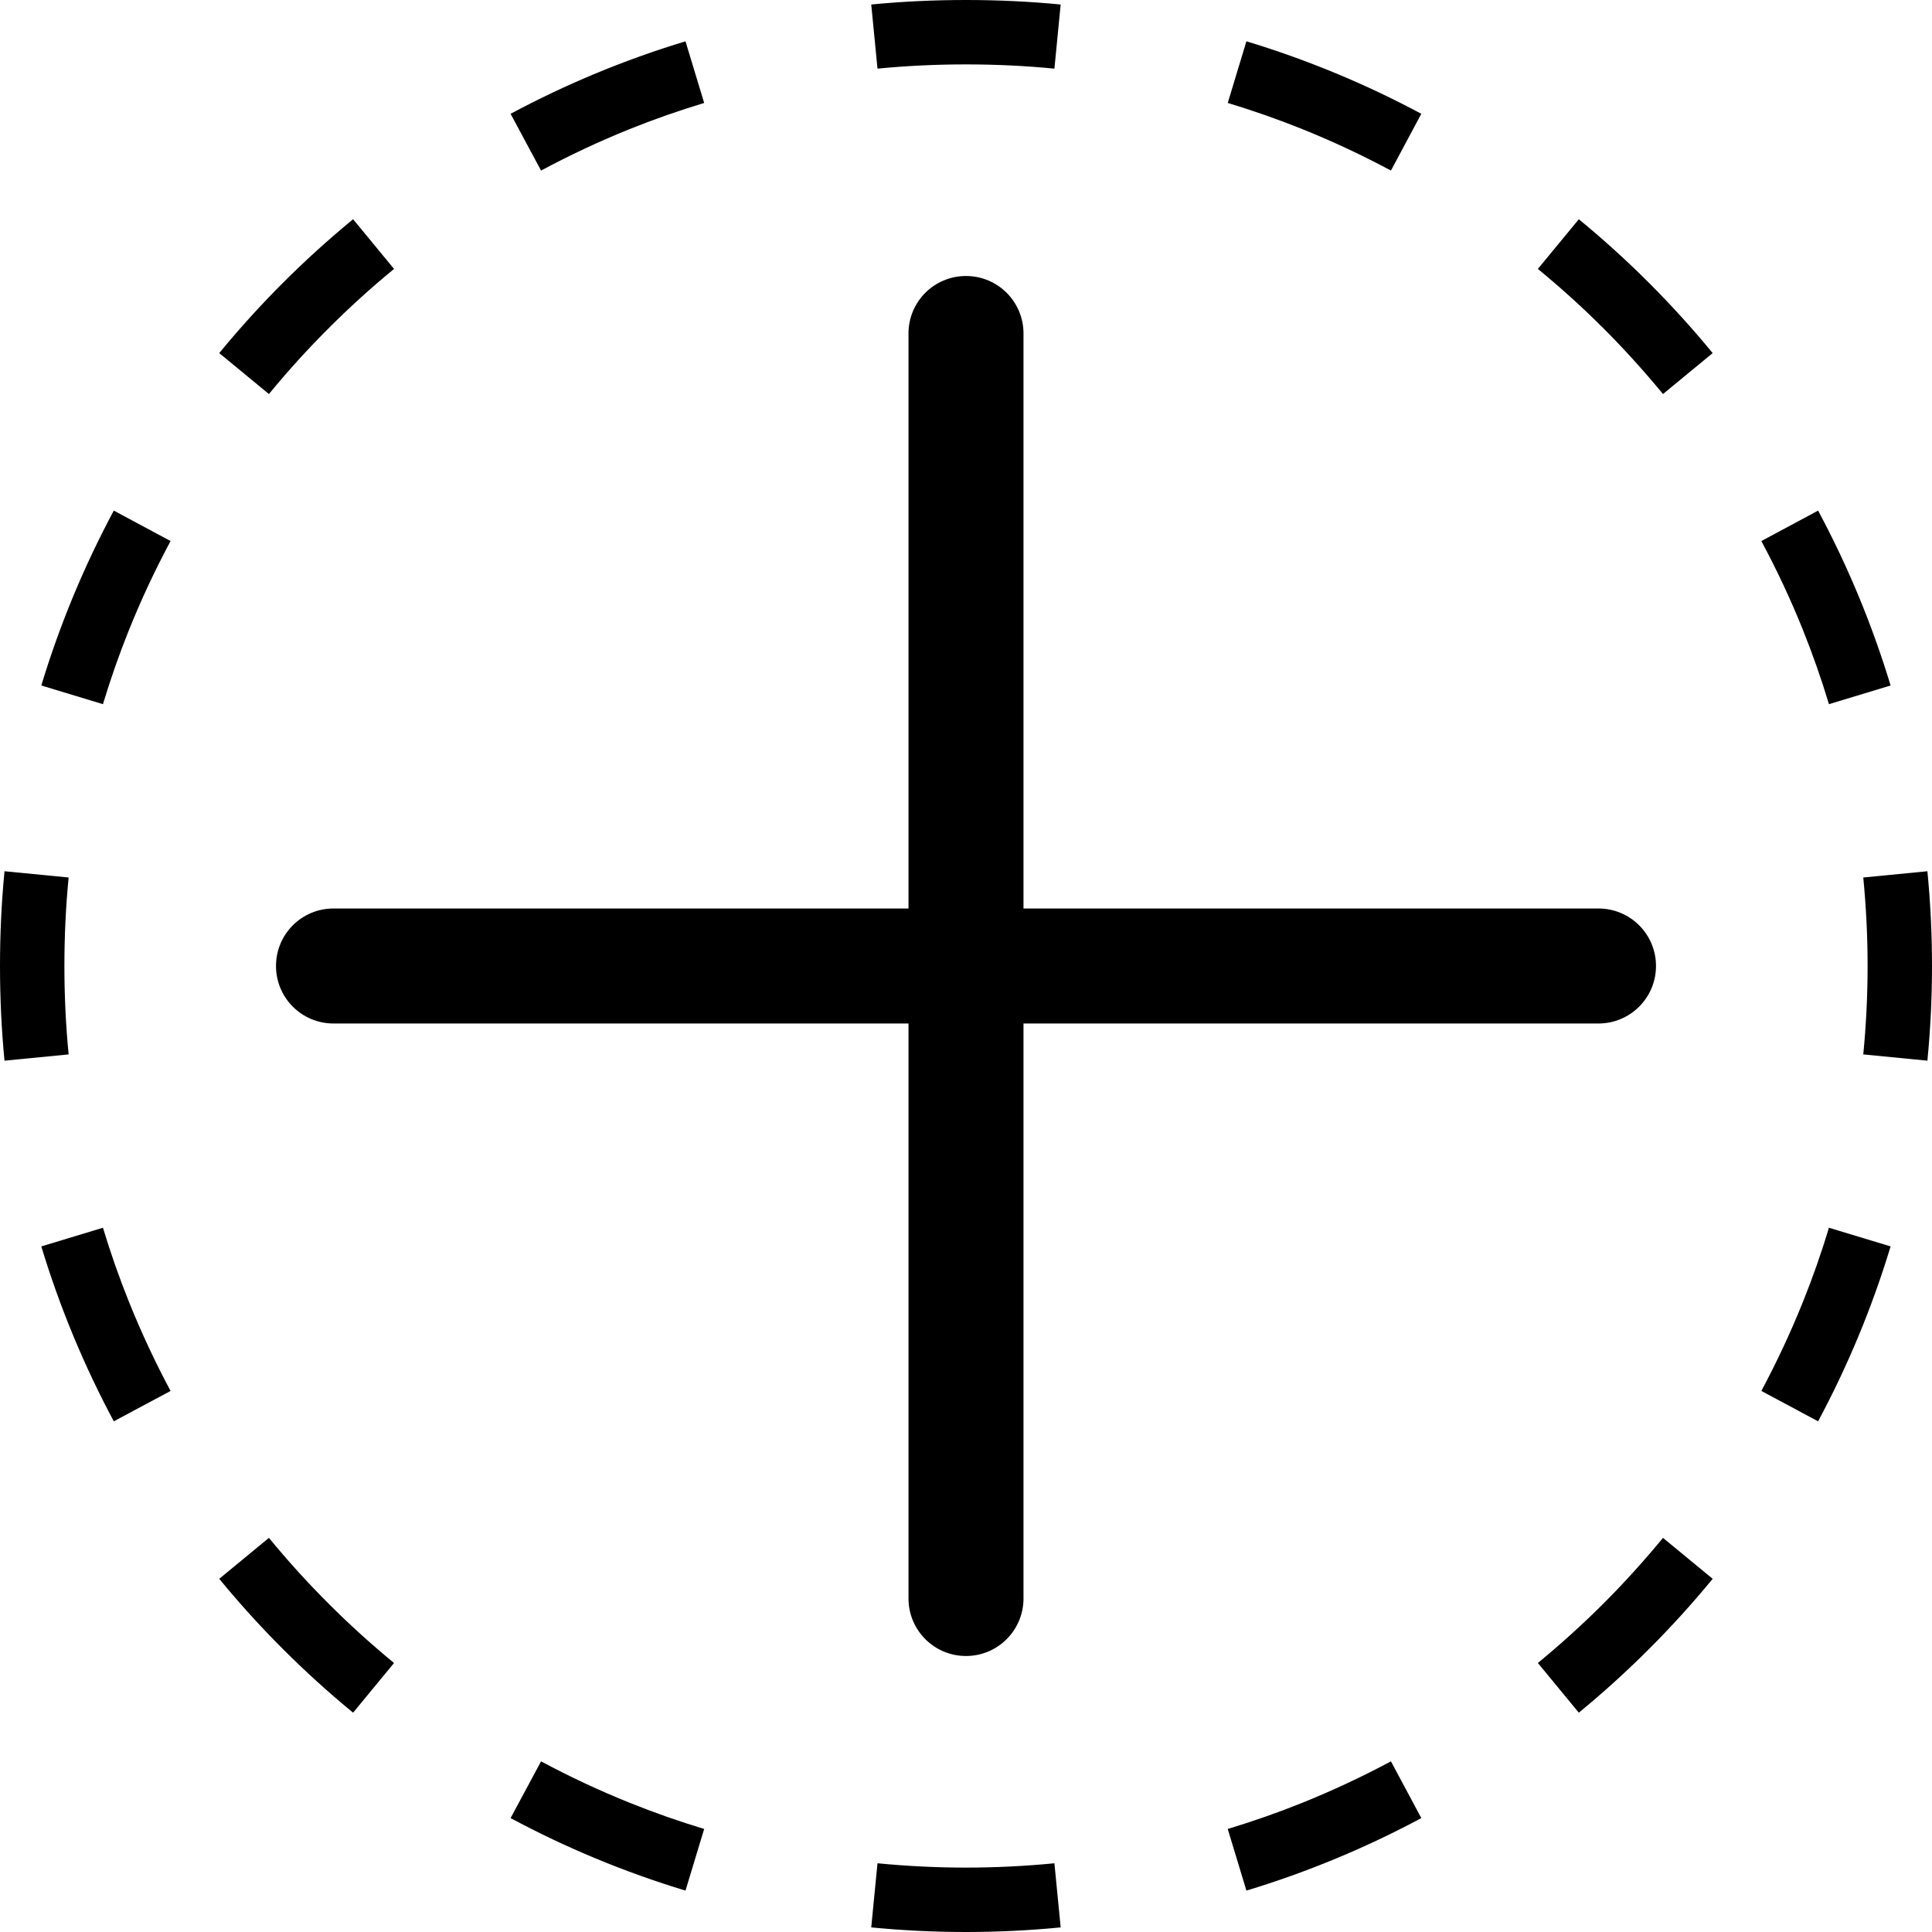 <svg width="210" height="210" viewBox="0 0 210 210" fill="none" xmlns="http://www.w3.org/2000/svg" xmlns:xlink="http://www.w3.org/1999/xlink">
	<desc>
			Created with Pixso.
	</desc>
	<defs/>
	<path id="矢量 1" d="M115.29 0.49L114.61 7.46C111.42 7.15 108.22 7 105 7C101.77 7 98.57 7.15 95.38 7.46L94.7 0.49C98.09 0.16 101.52 0 105 0C108.47 0 111.9 0.16 115.29 0.49ZM55.5 12.37C61.51 9.15 67.87 6.5 74.51 4.49L76.54 11.19C73.79 12.02 71.08 12.97 68.42 14.04C65.15 15.36 61.94 16.86 58.81 18.54L55.5 12.37ZM135.48 4.49C142.12 6.5 148.48 9.15 154.49 12.37L151.19 18.54C148.05 16.86 144.85 15.36 141.57 14.04C138.91 12.97 136.2 12.02 133.45 11.19L135.48 4.49ZM23.83 38.38C28.19 33.07 33.07 28.19 38.38 23.83L42.83 29.23C40.34 31.28 37.96 33.43 35.7 35.7C33.43 37.96 31.28 40.34 29.23 42.83L23.83 38.38ZM171.61 23.83C176.92 28.19 181.8 33.07 186.16 38.38L180.76 42.83C178.71 40.34 176.56 37.96 174.3 35.7Q170.9 32.3 167.16 29.23L171.61 23.83ZM111.25 98.75L173.75 98.75C177.2 98.75 180 101.54 180 105C180 108.45 177.2 111.25 173.75 111.25L111.25 111.25L111.25 173.75C111.25 177.2 108.45 180 105 180C101.54 180 98.75 177.2 98.75 173.75L98.75 111.25L36.25 111.25C32.79 111.25 30 108.45 30 105C30 101.54 32.79 98.75 36.25 98.75L98.75 98.75L98.75 36.25C98.75 32.79 101.54 30 105 30C108.45 30 111.25 32.79 111.25 36.25L111.25 98.75ZM197.62 55.5C200.84 61.51 203.49 67.87 205.5 74.51L198.8 76.54C197.97 73.79 197.02 71.08 195.95 68.42C194.63 65.14 193.13 61.94 191.45 58.81L197.62 55.5ZM4.49 74.51C6.5 67.87 9.15 61.51 12.37 55.5L18.54 58.81C16.86 61.94 15.36 65.15 14.04 68.42C12.97 71.08 12.02 73.79 11.19 76.54L4.49 74.51ZM0.49 115.29C0.16 111.9 0 108.47 0 105C0 101.52 0.16 98.09 0.49 94.7L7.46 95.38C7.15 98.57 7 101.77 7 105C7 108.22 7.15 111.42 7.46 114.61L0.49 115.29ZM209.5 94.7C209.83 98.09 210 101.52 210 105C210 108.47 209.83 111.9 209.5 115.29L202.53 114.61C202.84 111.42 203 108.22 203 105C203 101.77 202.84 98.57 202.53 95.38L209.5 94.7ZM205.5 135.48C203.49 142.12 200.84 148.48 197.62 154.49L191.45 151.19C193.13 148.05 194.63 144.84 195.95 141.56C197.02 138.91 197.97 136.2 198.8 133.45L205.5 135.48ZM12.37 154.49C9.15 148.48 6.5 142.12 4.49 135.48L11.19 133.45C12.02 136.2 12.97 138.91 14.04 141.56C15.36 144.84 16.86 148.05 18.54 151.19L12.37 154.49ZM186.16 171.61C181.8 176.92 176.92 181.8 171.61 186.16L167.16 180.76C169.65 178.71 172.03 176.55 174.3 174.29C176.56 172.02 178.71 169.65 180.76 167.16L186.16 171.61ZM38.38 186.16C33.07 181.8 28.19 176.92 23.83 171.61L29.23 167.16C31.28 169.65 33.43 172.03 35.7 174.29C37.96 176.56 40.34 178.71 42.83 180.76L38.38 186.16ZM154.49 197.62C148.48 200.84 142.12 203.49 135.48 205.5L133.45 198.8C136.2 197.97 138.91 197.02 141.57 195.95C144.84 194.63 148.05 193.13 151.19 191.45L154.49 197.62ZM74.51 205.5C67.87 203.49 61.51 200.84 55.5 197.62L58.81 191.45C61.94 193.13 65.15 194.63 68.43 195.95C71.09 197.02 73.79 197.97 76.54 198.8L74.51 205.5ZM115.29 209.5C111.9 209.83 108.47 210 105 210C101.52 210 98.09 209.83 94.7 209.5L95.38 202.53C98.57 202.84 101.77 203 105 203C108.22 203 111.42 202.84 114.61 202.53L115.29 209.5Z" fill="#000000" fill-opacity="1" fill-rule="evenodd"/>
</svg>
